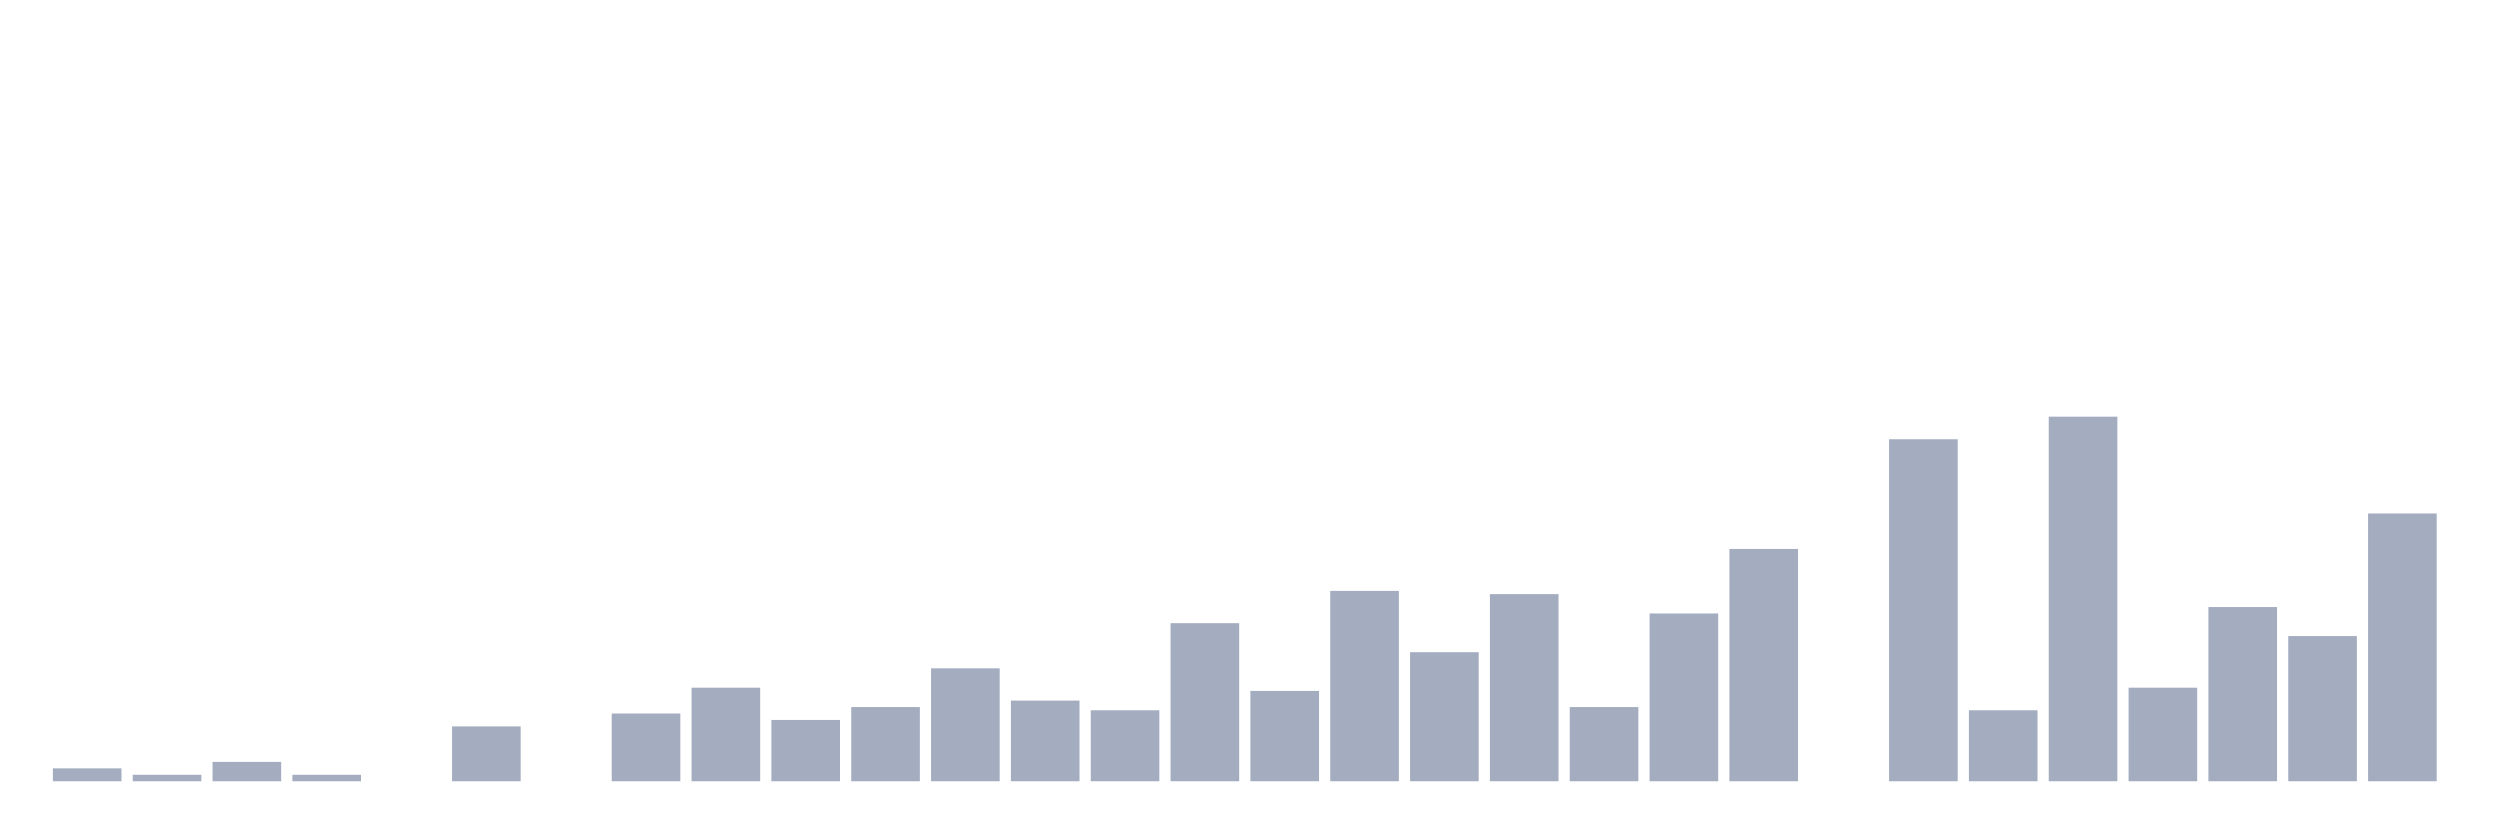 <svg xmlns="http://www.w3.org/2000/svg" viewBox="0 0 480 160"><g transform="translate(10,10)"><rect class="bar" x="0.153" width="13.175" y="137.522" height="2.478" fill="rgb(164,173,192)"></rect><rect class="bar" x="15.482" width="13.175" y="138.761" height="1.239" fill="rgb(164,173,192)"></rect><rect class="bar" x="30.81" width="13.175" y="136.283" height="3.717" fill="rgb(164,173,192)"></rect><rect class="bar" x="46.138" width="13.175" y="138.761" height="1.239" fill="rgb(164,173,192)"></rect><rect class="bar" x="61.466" width="13.175" y="140" height="0" fill="rgb(164,173,192)"></rect><rect class="bar" x="76.794" width="13.175" y="129.469" height="10.531" fill="rgb(164,173,192)"></rect><rect class="bar" x="92.123" width="13.175" y="140" height="0" fill="rgb(164,173,192)"></rect><rect class="bar" x="107.451" width="13.175" y="126.991" height="13.009" fill="rgb(164,173,192)"></rect><rect class="bar" x="122.779" width="13.175" y="122.035" height="17.965" fill="rgb(164,173,192)"></rect><rect class="bar" x="138.107" width="13.175" y="128.23" height="11.77" fill="rgb(164,173,192)"></rect><rect class="bar" x="153.436" width="13.175" y="125.752" height="14.248" fill="rgb(164,173,192)"></rect><rect class="bar" x="168.764" width="13.175" y="118.319" height="21.681" fill="rgb(164,173,192)"></rect><rect class="bar" x="184.092" width="13.175" y="124.513" height="15.487" fill="rgb(164,173,192)"></rect><rect class="bar" x="199.42" width="13.175" y="126.372" height="13.628" fill="rgb(164,173,192)"></rect><rect class="bar" x="214.748" width="13.175" y="109.646" height="30.354" fill="rgb(164,173,192)"></rect><rect class="bar" x="230.077" width="13.175" y="122.655" height="17.345" fill="rgb(164,173,192)"></rect><rect class="bar" x="245.405" width="13.175" y="103.451" height="36.549" fill="rgb(164,173,192)"></rect><rect class="bar" x="260.733" width="13.175" y="115.221" height="24.779" fill="rgb(164,173,192)"></rect><rect class="bar" x="276.061" width="13.175" y="104.071" height="35.929" fill="rgb(164,173,192)"></rect><rect class="bar" x="291.39" width="13.175" y="125.752" height="14.248" fill="rgb(164,173,192)"></rect><rect class="bar" x="306.718" width="13.175" y="107.788" height="32.212" fill="rgb(164,173,192)"></rect><rect class="bar" x="322.046" width="13.175" y="95.398" height="44.602" fill="rgb(164,173,192)"></rect><rect class="bar" x="337.374" width="13.175" y="140" height="0" fill="rgb(164,173,192)"></rect><rect class="bar" x="352.702" width="13.175" y="74.336" height="65.664" fill="rgb(164,173,192)"></rect><rect class="bar" x="368.031" width="13.175" y="126.372" height="13.628" fill="rgb(164,173,192)"></rect><rect class="bar" x="383.359" width="13.175" y="70" height="70" fill="rgb(164,173,192)"></rect><rect class="bar" x="398.687" width="13.175" y="122.035" height="17.965" fill="rgb(164,173,192)"></rect><rect class="bar" x="414.015" width="13.175" y="106.549" height="33.451" fill="rgb(164,173,192)"></rect><rect class="bar" x="429.344" width="13.175" y="112.124" height="27.876" fill="rgb(164,173,192)"></rect><rect class="bar" x="444.672" width="13.175" y="88.584" height="51.416" fill="rgb(164,173,192)"></rect></g></svg>